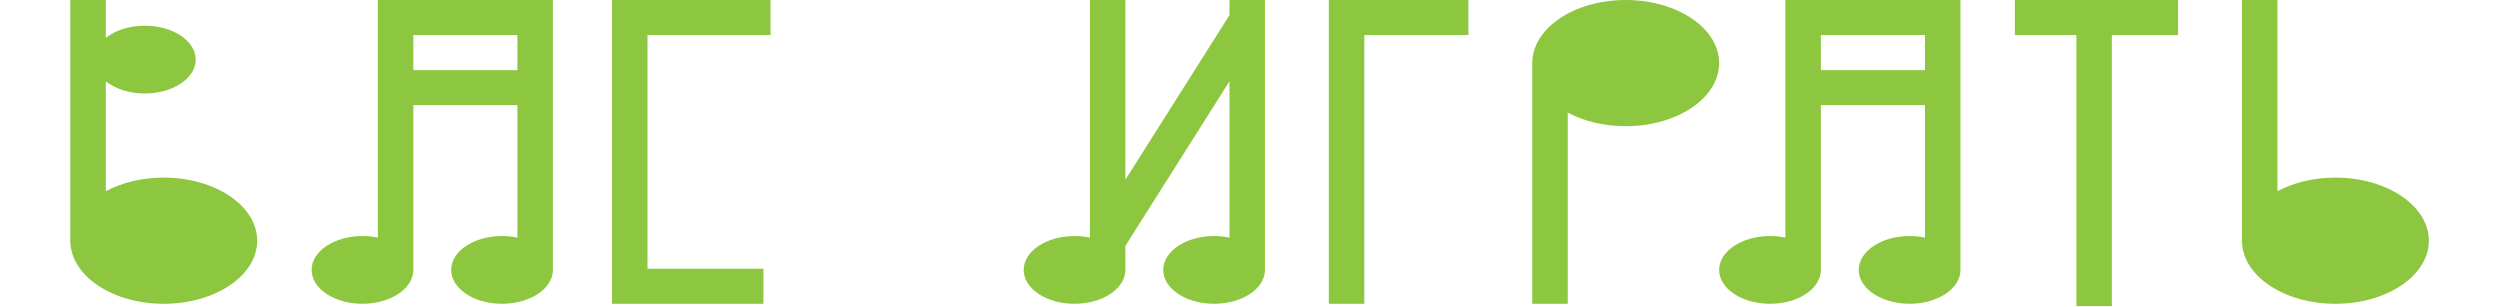 <svg width="1280" height="157" viewBox="0 0 1280 157" fill="none" xmlns="http://www.w3.org/2000/svg">
<g clip-path="url(#clip0_234_562)">
<path fill-rule="evenodd" clip-rule="evenodd" d="M698.528 17.947V155.542H680.36V1.90573e-05H680.36V0H751.821V17.947H698.528Z" fill="#8DC73F"/>
<path fill-rule="evenodd" clip-rule="evenodd" d="M1031.61 0V17.947H1063.1V156.739H1081.27V17.947H1115.18V0H1031.61Z" fill="#8DC73F"/>
<path fill-rule="evenodd" clip-rule="evenodd" d="M313.365 0H331.533V1.52588e-05H394.516V17.947H331.533V137.595H390.882V155.542L331.533 155.542L319.422 155.542L313.365 155.542V0Z" fill="#8DC73F"/>
<path fill-rule="evenodd" clip-rule="evenodd" d="M193.456 0H211.624H264.917H283.085V138.136C283.085 138.155 283.086 138.174 283.086 138.193C283.086 138.212 283.085 138.231 283.085 138.25V138.791H283.07C282.597 148.096 271.126 155.542 257.045 155.542C242.663 155.542 231.004 147.775 231.004 138.193C231.004 128.612 242.663 120.844 257.045 120.844C259.789 120.844 262.434 121.127 264.917 121.651V53.842H211.624V138.072L211.625 138.14L211.625 138.193C211.625 138.234 211.624 138.274 211.624 138.314V138.791H211.609C211.136 148.096 199.665 155.542 185.584 155.542C171.202 155.542 159.543 147.775 159.543 138.193C159.543 128.612 171.202 120.844 185.584 120.844C188.328 120.844 190.972 121.127 193.456 121.651V0ZM211.624 17.947H264.917V35.894H211.624V17.947Z" fill="#8DC73F"/>
<path fill-rule="evenodd" clip-rule="evenodd" d="M985.583 17.947H932.29V35.894H985.583V17.947ZM932.29 53.842H985.583V121.651C983.099 121.127 980.454 120.844 977.71 120.844C963.328 120.844 951.669 128.612 951.669 138.193C951.669 147.775 963.328 155.542 977.71 155.542C991.791 155.542 1003.26 148.096 1003.74 138.791H1003.75V2.23031e-05L991.639 0H920.178L914.122 2.23031e-05V121.651C911.638 121.127 908.993 120.844 906.249 120.844C891.867 120.844 880.208 128.612 880.208 138.193C880.208 147.775 891.867 155.542 906.249 155.542C920.33 155.542 931.801 148.096 932.275 138.791H932.29V138.251L932.29 138.193L932.29 138.136V53.842Z" fill="#8DC73F"/>
<path fill-rule="evenodd" clip-rule="evenodd" d="M558.029 0H576.197V92.019L629.49 7.769V0H647.658V138.136C647.658 138.155 647.658 138.174 647.658 138.193C647.658 138.212 647.658 138.231 647.658 138.25V138.791H647.643C647.17 148.096 635.699 155.542 621.617 155.542C607.235 155.542 595.577 147.775 595.577 138.193C595.577 128.612 607.235 120.844 621.617 120.844C624.361 120.844 627.006 121.127 629.49 121.651V41.637L576.197 125.887V138.791H576.182C575.709 148.096 564.238 155.542 550.156 155.542C535.774 155.542 524.115 147.775 524.115 138.193C524.115 128.612 535.774 120.844 550.156 120.844C552.9 120.844 555.545 121.127 558.029 121.651V0Z" fill="#8DC73F"/>
<path fill-rule="evenodd" clip-rule="evenodd" d="M36 0H54.168V19.387C58.945 15.582 66.125 13.161 74.154 13.161C88.536 13.161 100.195 20.929 100.195 30.51C100.195 40.092 88.536 47.859 74.154 47.859C66.125 47.859 58.945 45.438 54.168 41.633V97.895C62.323 93.535 72.633 90.932 83.843 90.932C110.265 90.932 131.685 105.396 131.685 123.237C131.685 141.079 110.265 155.542 83.843 155.542C58.013 155.542 36.964 141.721 36.032 124.434H36V123.277C36 123.264 36 123.251 36 123.237C36 123.224 36 123.211 36 123.197V0Z" fill="#8DC73F"/>
<path fill-rule="evenodd" clip-rule="evenodd" d="M832.365 64.61C858.788 64.61 880.208 50.146 880.208 32.305C880.208 14.463 858.788 0 832.365 0C806.536 0 785.487 13.821 784.555 31.108H784.522V155.542H802.691V57.647C810.846 62.007 821.155 64.61 832.365 64.61Z" fill="#8DC73F"/>
<path fill-rule="evenodd" clip-rule="evenodd" d="M1166.05 0H1147.88V123.07C1147.88 123.126 1147.88 123.181 1147.88 123.237C1147.88 123.293 1147.88 123.349 1147.88 123.404V124.434H1147.92C1148.85 141.721 1169.9 155.542 1195.73 155.542C1222.15 155.542 1243.57 141.079 1243.57 123.237C1243.57 105.396 1222.15 90.932 1195.73 90.932C1184.52 90.932 1174.21 93.535 1166.05 97.895V0Z" fill="#8DC73F"/>
</g>
<defs>
<clipPath id="clip0_234_562">
<rect width="1280" height="156.74" fill="white"/>
</clipPath>
</defs>
</svg>
